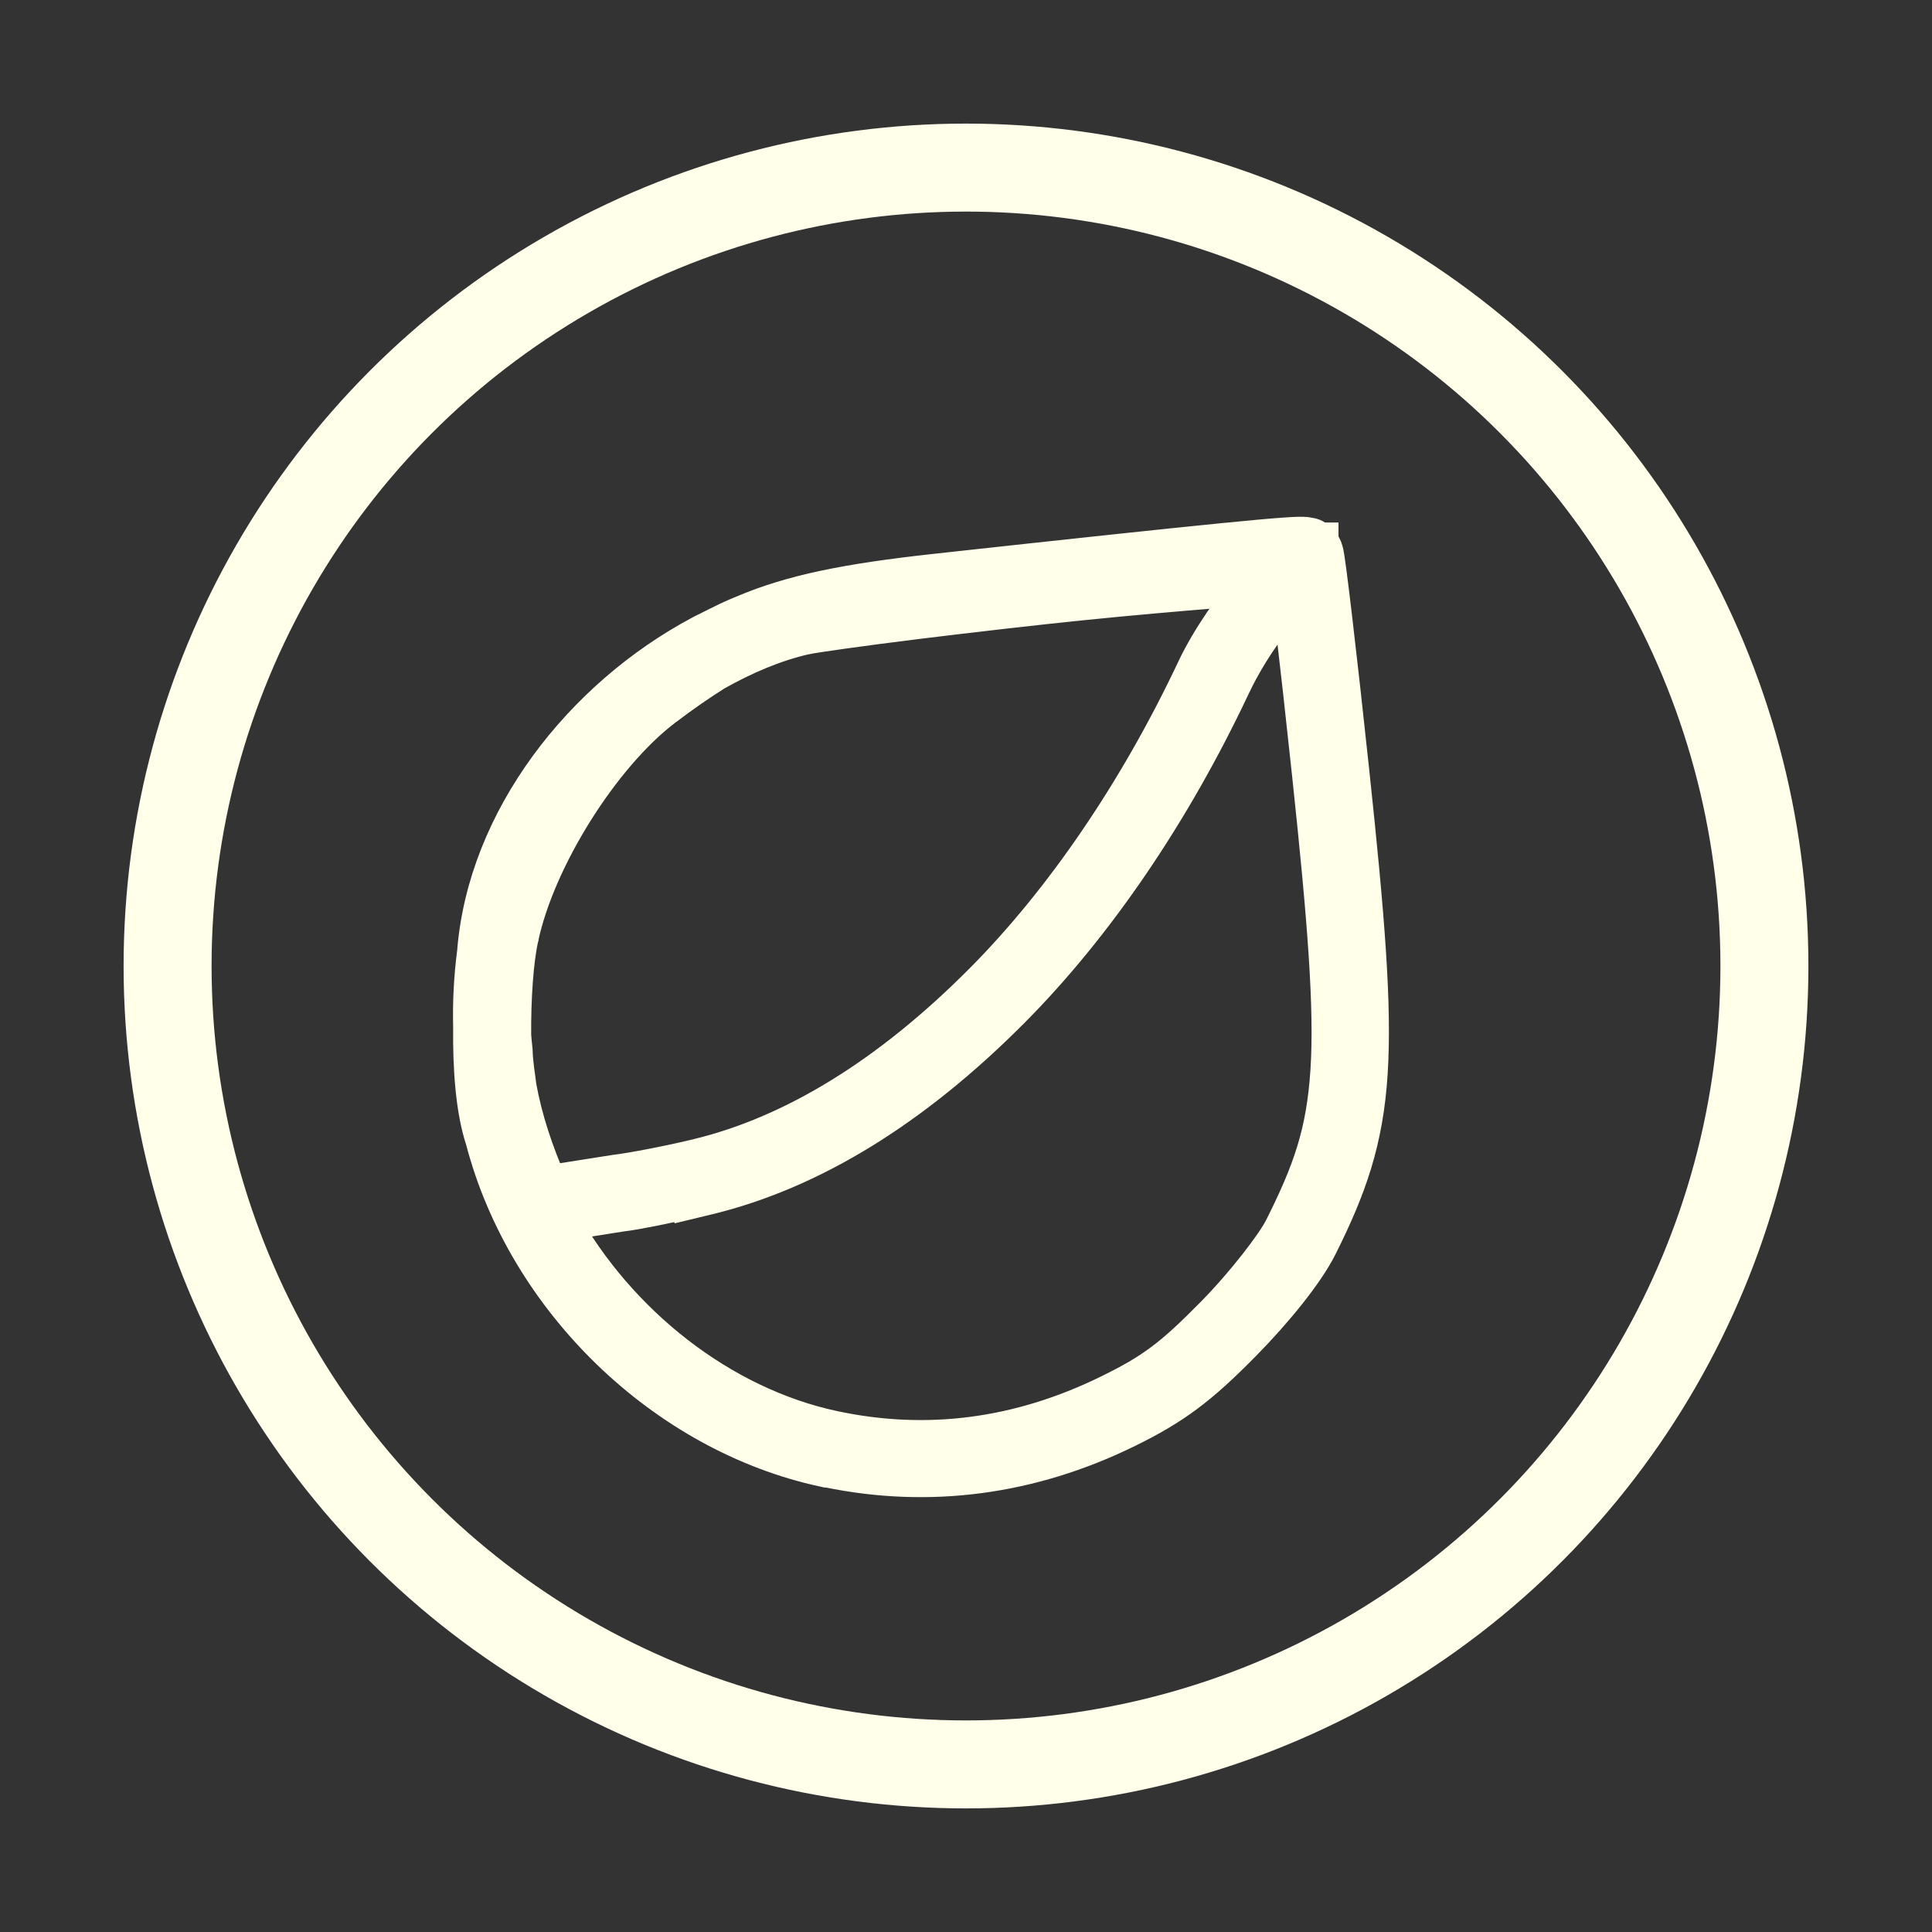 <?xml version="1.0" encoding="UTF-8" standalone="no"?>
<svg
   xmlns:dc="http://purl.org/dc/elements/1.1/"
   xmlns:cc="http://creativecommons.org/ns#"
   xmlns:rdf="http://www.w3.org/1999/02/22-rdf-syntax-ns#"
   xmlns:svg="http://www.w3.org/2000/svg"
   xmlns="http://www.w3.org/2000/svg"
   xmlns:sodipodi="http://sodipodi.sourceforge.net/DTD/sodipodi-0.dtd"
   xmlns:inkscape="http://www.inkscape.org/namespaces/inkscape"
   width="128"
   height="128"
   version="1.1"
   id="svg14"
   sodipodi:docname="rosa.svg"
   inkscape:version="0.92.1 r">
  <rect width="100%" height="100%" fill="#333333" stroke="none"/>
  <defs
     id="defs18" />
  <sodipodi:namedview
     pagecolor="#ffffff"
     bordercolor="#666666"
     borderopacity="1"
     objecttolerance="10"
     gridtolerance="10"
     guidetolerance="10"
     inkscape:pageopacity="0"
     inkscape:pageshadow="2"
     inkscape:window-width="1680"
     inkscape:window-height="965"
     id="namedview16"
     showgrid="false"
     inkscape:zoom="1.84375"
     inkscape:cx="-78.007172"
     inkscape:cy="52.815909"
     inkscape:window-x="0"
     inkscape:window-y="0"
     inkscape:window-maximized="1"
     inkscape:current-layer="svg14" />
  <g
     id="g4540">
    <path
       sodipodi:nodetypes="cssccccccccccccccscscccccccccccccccccccccccccccccccccscscccscscccccccccccscccccc"
       inkscape:connector-curvature="0"
       id="path5644-1-3-5-3-5-8-3-3"
       d="m 86.107,35.601 c -0.254,0.004 -0.578,0.022 -1.016,0.053 -0.876,0.062 -2.194,0.182 -4.078,0.369 -3.769,0.374 -9.799,1.018 -18.968,2.023 -6.003,0.657 -9.553,1.395 -12.691,2.722 -0.751,0.293 -1.473,0.662 -2.204,1.027 -0.212,0.118 -0.442,0.205 -0.655,0.331 -7.811,4.161 -14.161,12.209 -14.849,20.982 -0.223,1.709 -0.297,3.332 -0.259,4.901 -0.034,2.767 0.166,5.523 0.807,7.453 2.769,10.59 11.902,19.432 22.457,21.7 h 0.002 l 0.123,0.027 h 0.089 c 6.667,1.384 13.357,0.506 19.705,-2.602 3.089,-1.513 4.794,-2.782 7.672,-5.708 2.124,-2.158 4.146,-4.656 5.002,-6.361 1.942,-3.871 3.041,-6.946 3.328,-11.416 0.287,-4.469 -0.185,-10.309 -1.227,-20.077 -0.415,-3.892 -0.813,-7.452 -1.121,-10.055 -0.154,-1.301 -0.284,-2.362 -0.384,-3.113 -0.05,-0.375 -0.092,-0.671 -0.127,-0.891 -0.017,-0.11 -0.032,-0.199 -0.05,-0.286 -0.009,-0.044 -0.019,-0.085 -0.038,-0.151 -0.009,-0.033 -0.019,-0.072 -0.046,-0.139 -0.014,-0.034 -0.032,-0.075 -0.065,-0.135 -0.017,-0.03 -0.036,-0.066 -0.067,-0.11 -0.031,-0.044 -0.133,-0.159 -0.134,-0.159 v -0.002 h -0.002 c -0.328,-0.33 -0.493,-0.308 -0.603,-0.334 -0.11,-0.026 -0.178,-0.032 -0.242,-0.038 -0.128,-0.011 -0.234,-0.012 -0.362,-0.01 z m -2.92,3.106 c -0.072,0.091 -0.095,0.125 -0.17,0.219 -1.093,1.055 -2.795,3.537 -3.693,5.44 -3.826,8.119 -8.782,15.388 -14.119,20.754 -6.217,6.253 -12.58,10.139 -18.913,11.675 l -0.033,0.009 c -1.841,0.448 -4.383,0.934 -5.434,1.058 l -0.024,0.002 -4.538,0.716 c -0.946,-2.171 -1.674,-4.318 -2.082,-6.556 -0.095,-0.818 -0.228,-1.471 -0.26,-2.432 -0.029,-0.345 -0.078,-0.681 -0.094,-1.032 -0.015,-2.424 0.148,-4.916 0.485,-6.436 l 0.002,-0.007 v -0.007 c 1.105,-5.262 5.428,-12.15 9.583,-15.305 1.282,-0.973 2.351,-1.706 3.407,-2.371 1.941,-1.092 3.96,-1.959 6.001,-2.424 h 0.002 c 0.514,-0.117 3.766,-0.578 7.437,-1.032 3.671,-0.453 7.93,-0.942 11.037,-1.256 3.107,-0.318 6.478,-0.604 9.11,-0.823 0.924,-0.077 1.596,-0.133 2.296,-0.192 z m 2.44,0.758 c 0.071,0.573 0.131,1.035 0.219,1.786 0.306,2.589 0.703,6.142 1.117,10.027 1.039,9.743 1.488,15.506 1.22,19.669 -0.267,4.163 -1.198,6.747 -3.079,10.497 -0.557,1.11 -2.58,3.734 -4.569,5.754 -2.8,2.846 -4.073,3.794 -7.017,5.236 C 67.538,95.363 61.38,96.156 55.156,94.818 47.67,93.21 40.847,87.783 37.005,80.888 l 4.101,-0.648 c 1.039,-0.122 2.893,-0.514 4.555,-0.883 l 0.014,0.053 1.152,-0.278 c 6.886,-1.661 13.626,-5.834 20.079,-12.324 5.575,-5.606 10.655,-13.08 14.586,-21.421 0.698,-1.48 1.671,-3.074 2.87,-4.589 0.3,-0.379 1.02,-1.018 1.267,-1.335 z m -53.652,22.139 c -3.01e-4,0.001 3e-4,0.004 0,0.005 -6e-4,0.003 -0.003,0.006 -0.003,0.009 z"
       style="color:#000000;font-style:normal;font-variant:normal;font-weight:normal;font-stretch:normal;font-size:medium;line-height:normal;font-family:sans-serif;font-variant-ligatures:normal;font-variant-position:normal;font-variant-caps:normal;font-variant-numeric:normal;font-variant-alternates:normal;font-feature-settings:normal;text-indent:0;text-align:start;text-decoration:none;text-decoration-line:none;text-decoration-style:solid;text-decoration-color:#000000;letter-spacing:normal;word-spacing:normal;text-transform:none;writing-mode:lr-tb;direction:ltr;text-orientation:mixed;dominant-baseline:auto;baseline-shift:baseline;text-anchor:start;white-space:normal;shape-padding:0;clip-rule:nonzero;display:inline;overflow:visible;visibility:visible;opacity:1;isolation:auto;mix-blend-mode:normal;color-interpolation:sRGB;color-interpolation-filters:linearRGB;solid-color:#000000;solid-opacity:1;vector-effect:none;fill:#ffffea;fill-opacity:1;fill-rule:nonzero;stroke:#ffffea;stroke-width:2.729;stroke-linecap:butt;stroke-linejoin:miter;stroke-miterlimit:4;stroke-dasharray:none;stroke-dashoffset:0;stroke-opacity:1;color-rendering:auto;image-rendering:auto;shape-rendering:auto;text-rendering:auto;enable-background:accumulate" />
    <circle
       r="52.897"
       cy="64"
       cx="64"
       id="path4503-5"
       style="opacity:1;fill:none;fill-opacity:1;fill-rule:nonzero;stroke:#ffffea;stroke-width:5.829;stroke-linecap:round;stroke-linejoin:round;stroke-miterlimit:4;stroke-dasharray:none;stroke-dashoffset:0;stroke-opacity:1" />
  </g>
</svg>
